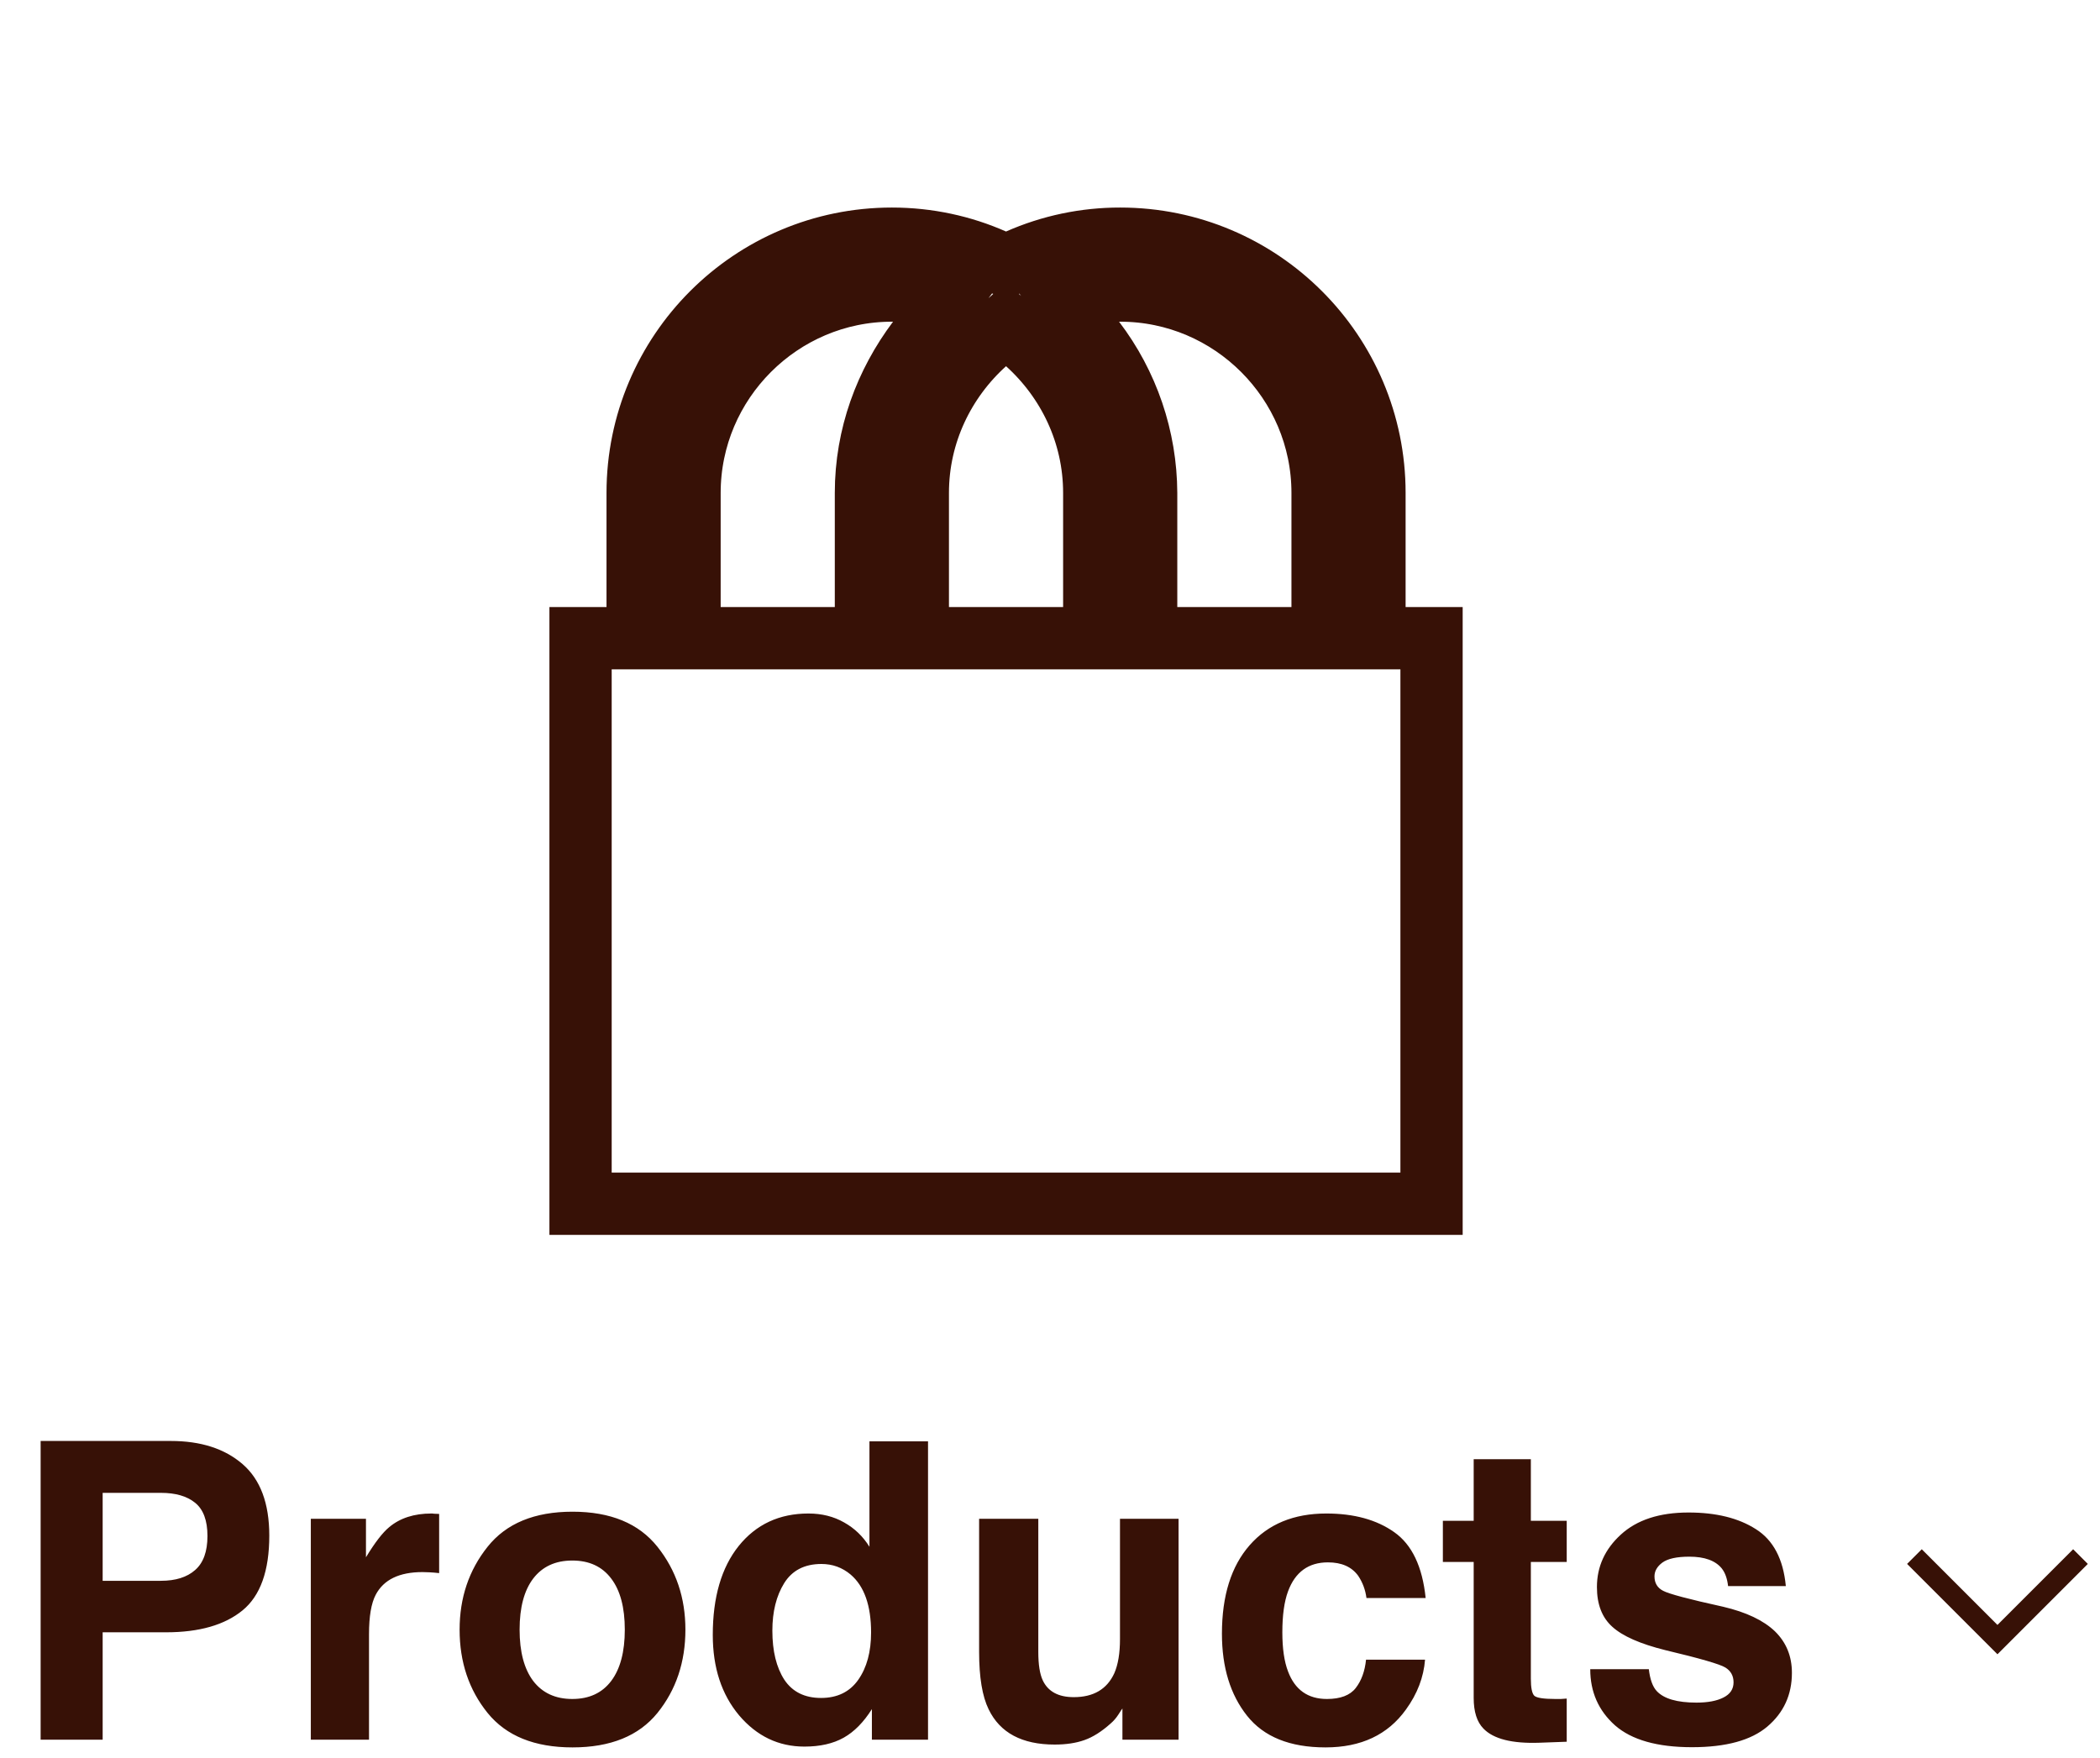 <svg width="86" height="72" viewBox="0 0 86 72" fill="none" xmlns="http://www.w3.org/2000/svg">
<path d="M56.288 24.863V26.137H57.562H58.625V49.3H23.775V26.137H24.837H26.113V24.863V20.188C26.113 14.44 30.778 9.775 36.525 9.775C38.005 9.775 39.419 10.088 40.684 10.648L41.199 10.876L41.715 10.648C43.025 10.07 44.441 9.773 45.873 9.775H45.875C51.622 9.775 56.288 14.44 56.288 20.188V24.863ZM28.238 24.863V26.137H29.512H34.188H35.462V24.863V20.188C35.462 17.848 36.268 15.704 37.592 13.94L39.122 11.9H36.572H36.525C31.964 11.9 28.238 15.627 28.238 20.188V24.863ZM52.888 26.137H54.163V24.863V20.188C54.163 15.627 50.436 11.9 45.875 11.9H45.828H43.252L44.814 13.948C46.183 15.742 46.928 17.934 46.938 20.19V24.863V26.137H48.212H52.888ZM42.054 14.051L41.2 13.281L40.346 14.051C38.672 15.561 37.587 17.744 37.587 20.188V24.863V26.137H38.862H43.538H44.812V24.863V20.188C44.812 17.744 43.728 15.561 42.054 14.051Z" stroke="#371106" stroke-width="2.55"/>
<path d="M8.496 62.908C8.496 62.271 8.327 61.818 7.99 61.546C7.658 61.275 7.19 61.14 6.587 61.14H4.204V64.742H6.587C7.19 64.742 7.658 64.596 7.99 64.302C8.327 64.009 8.496 63.544 8.496 62.908ZM11.028 62.891C11.028 64.335 10.662 65.356 9.932 65.954C9.202 66.552 8.158 66.851 6.803 66.851H4.204V71.25H1.664V59.015H6.994C8.222 59.015 9.202 59.33 9.932 59.961C10.662 60.592 11.028 61.569 11.028 62.891ZM17.668 61.986C17.713 61.986 17.749 61.989 17.776 61.995C17.809 61.995 17.879 61.997 17.984 62.003V64.427C17.834 64.41 17.702 64.399 17.585 64.394C17.469 64.388 17.375 64.385 17.303 64.385C16.351 64.385 15.712 64.695 15.386 65.315C15.203 65.664 15.112 66.2 15.112 66.925V71.25H12.729V62.202H14.987V63.779C15.352 63.176 15.671 62.764 15.942 62.542C16.384 62.172 16.96 61.986 17.668 61.986ZM23.437 69.582C24.129 69.582 24.66 69.335 25.031 68.843C25.402 68.35 25.587 67.65 25.587 66.743C25.587 65.835 25.402 65.138 25.031 64.651C24.66 64.158 24.129 63.912 23.437 63.912C22.746 63.912 22.212 64.158 21.835 64.651C21.465 65.138 21.279 65.835 21.279 66.743C21.279 67.65 21.465 68.35 21.835 68.843C22.212 69.335 22.746 69.582 23.437 69.582ZM28.069 66.743C28.069 68.071 27.687 69.208 26.924 70.154C26.16 71.095 25.001 71.565 23.446 71.565C21.891 71.565 20.731 71.095 19.968 70.154C19.204 69.208 18.822 68.071 18.822 66.743C18.822 65.437 19.204 64.305 19.968 63.348C20.731 62.39 21.891 61.912 23.446 61.912C25.001 61.912 26.16 62.39 26.924 63.348C27.687 64.305 28.069 65.437 28.069 66.743ZM33.108 61.986C33.656 61.986 34.143 62.108 34.569 62.352C34.995 62.59 35.341 62.922 35.606 63.348V59.031H38.005V71.25H35.706V69.997C35.368 70.533 34.984 70.924 34.552 71.167C34.12 71.41 33.584 71.532 32.942 71.532C31.885 71.532 30.994 71.106 30.269 70.254C29.549 69.396 29.19 68.298 29.19 66.959C29.19 65.415 29.544 64.2 30.252 63.315C30.966 62.429 31.918 61.986 33.108 61.986ZM33.623 69.54C34.292 69.54 34.801 69.291 35.15 68.793C35.498 68.295 35.673 67.65 35.673 66.859C35.673 65.752 35.393 64.961 34.834 64.485C34.491 64.197 34.093 64.053 33.639 64.053C32.947 64.053 32.438 64.316 32.112 64.842C31.791 65.362 31.63 66.009 31.63 66.784C31.63 67.62 31.794 68.289 32.12 68.793C32.452 69.291 32.953 69.54 33.623 69.54ZM42.521 62.202V67.656C42.521 68.17 42.582 68.558 42.703 68.818C42.919 69.277 43.343 69.507 43.974 69.507C44.782 69.507 45.335 69.18 45.634 68.527C45.789 68.173 45.866 67.706 45.866 67.124V62.202H48.265V71.25H45.966V69.972C45.944 69.999 45.888 70.082 45.8 70.221C45.711 70.359 45.606 70.481 45.484 70.586C45.114 70.918 44.754 71.145 44.405 71.267C44.062 71.388 43.658 71.449 43.193 71.449C41.854 71.449 40.952 70.968 40.487 70.005C40.227 69.474 40.097 68.691 40.097 67.656V62.202H42.521ZM55.96 65.448C55.916 65.11 55.802 64.806 55.62 64.535C55.354 64.169 54.942 63.987 54.383 63.987C53.586 63.987 53.041 64.382 52.748 65.174C52.593 65.594 52.515 66.153 52.515 66.851C52.515 67.515 52.593 68.049 52.748 68.453C53.03 69.205 53.561 69.582 54.341 69.582C54.895 69.582 55.288 69.432 55.52 69.133C55.752 68.835 55.894 68.447 55.943 67.971H58.359C58.303 68.691 58.043 69.371 57.578 70.013C56.837 71.048 55.739 71.565 54.283 71.565C52.828 71.565 51.757 71.134 51.071 70.27C50.385 69.407 50.041 68.287 50.041 66.909C50.041 65.354 50.42 64.144 51.179 63.281C51.937 62.418 52.983 61.986 54.316 61.986C55.451 61.986 56.378 62.241 57.097 62.75C57.822 63.259 58.251 64.158 58.384 65.448H55.96ZM59.089 63.97V62.285H60.351V59.762H62.692V62.285H64.161V63.97H62.692V68.751C62.692 69.122 62.739 69.355 62.833 69.449C62.927 69.537 63.215 69.582 63.696 69.582C63.768 69.582 63.843 69.582 63.92 69.582C64.003 69.576 64.084 69.57 64.161 69.565V71.333L63.04 71.374C61.923 71.413 61.159 71.22 60.749 70.793C60.484 70.522 60.351 70.105 60.351 69.54V63.97H59.089ZM67.523 68.361C67.573 68.782 67.681 69.081 67.847 69.258C68.14 69.573 68.682 69.731 69.474 69.731C69.938 69.731 70.306 69.662 70.578 69.523C70.854 69.385 70.993 69.178 70.993 68.901C70.993 68.635 70.882 68.433 70.66 68.295C70.439 68.157 69.617 67.919 68.195 67.581C67.171 67.326 66.449 67.008 66.029 66.626C65.608 66.25 65.398 65.708 65.398 64.999C65.398 64.164 65.724 63.447 66.377 62.85C67.036 62.246 67.96 61.945 69.15 61.945C70.279 61.945 71.197 62.172 71.906 62.626C72.62 63.074 73.029 63.851 73.134 64.958H70.769C70.735 64.654 70.65 64.413 70.511 64.236C70.251 63.915 69.808 63.754 69.183 63.754C68.668 63.754 68.3 63.835 68.079 63.995C67.863 64.156 67.755 64.344 67.755 64.56C67.755 64.831 67.871 65.027 68.104 65.149C68.336 65.276 69.158 65.495 70.569 65.805C71.51 66.026 72.216 66.361 72.686 66.809C73.151 67.263 73.383 67.83 73.383 68.511C73.383 69.407 73.048 70.141 72.379 70.71C71.715 71.275 70.685 71.557 69.291 71.557C67.869 71.557 66.817 71.258 66.137 70.661C65.462 70.058 65.124 69.291 65.124 68.361H67.523Z" fill="#371106"/>
<path d="M78.4 63.75L81.8 67.15L85.2 63.75" stroke="#371106" stroke-width="0.85"/>
</svg>

